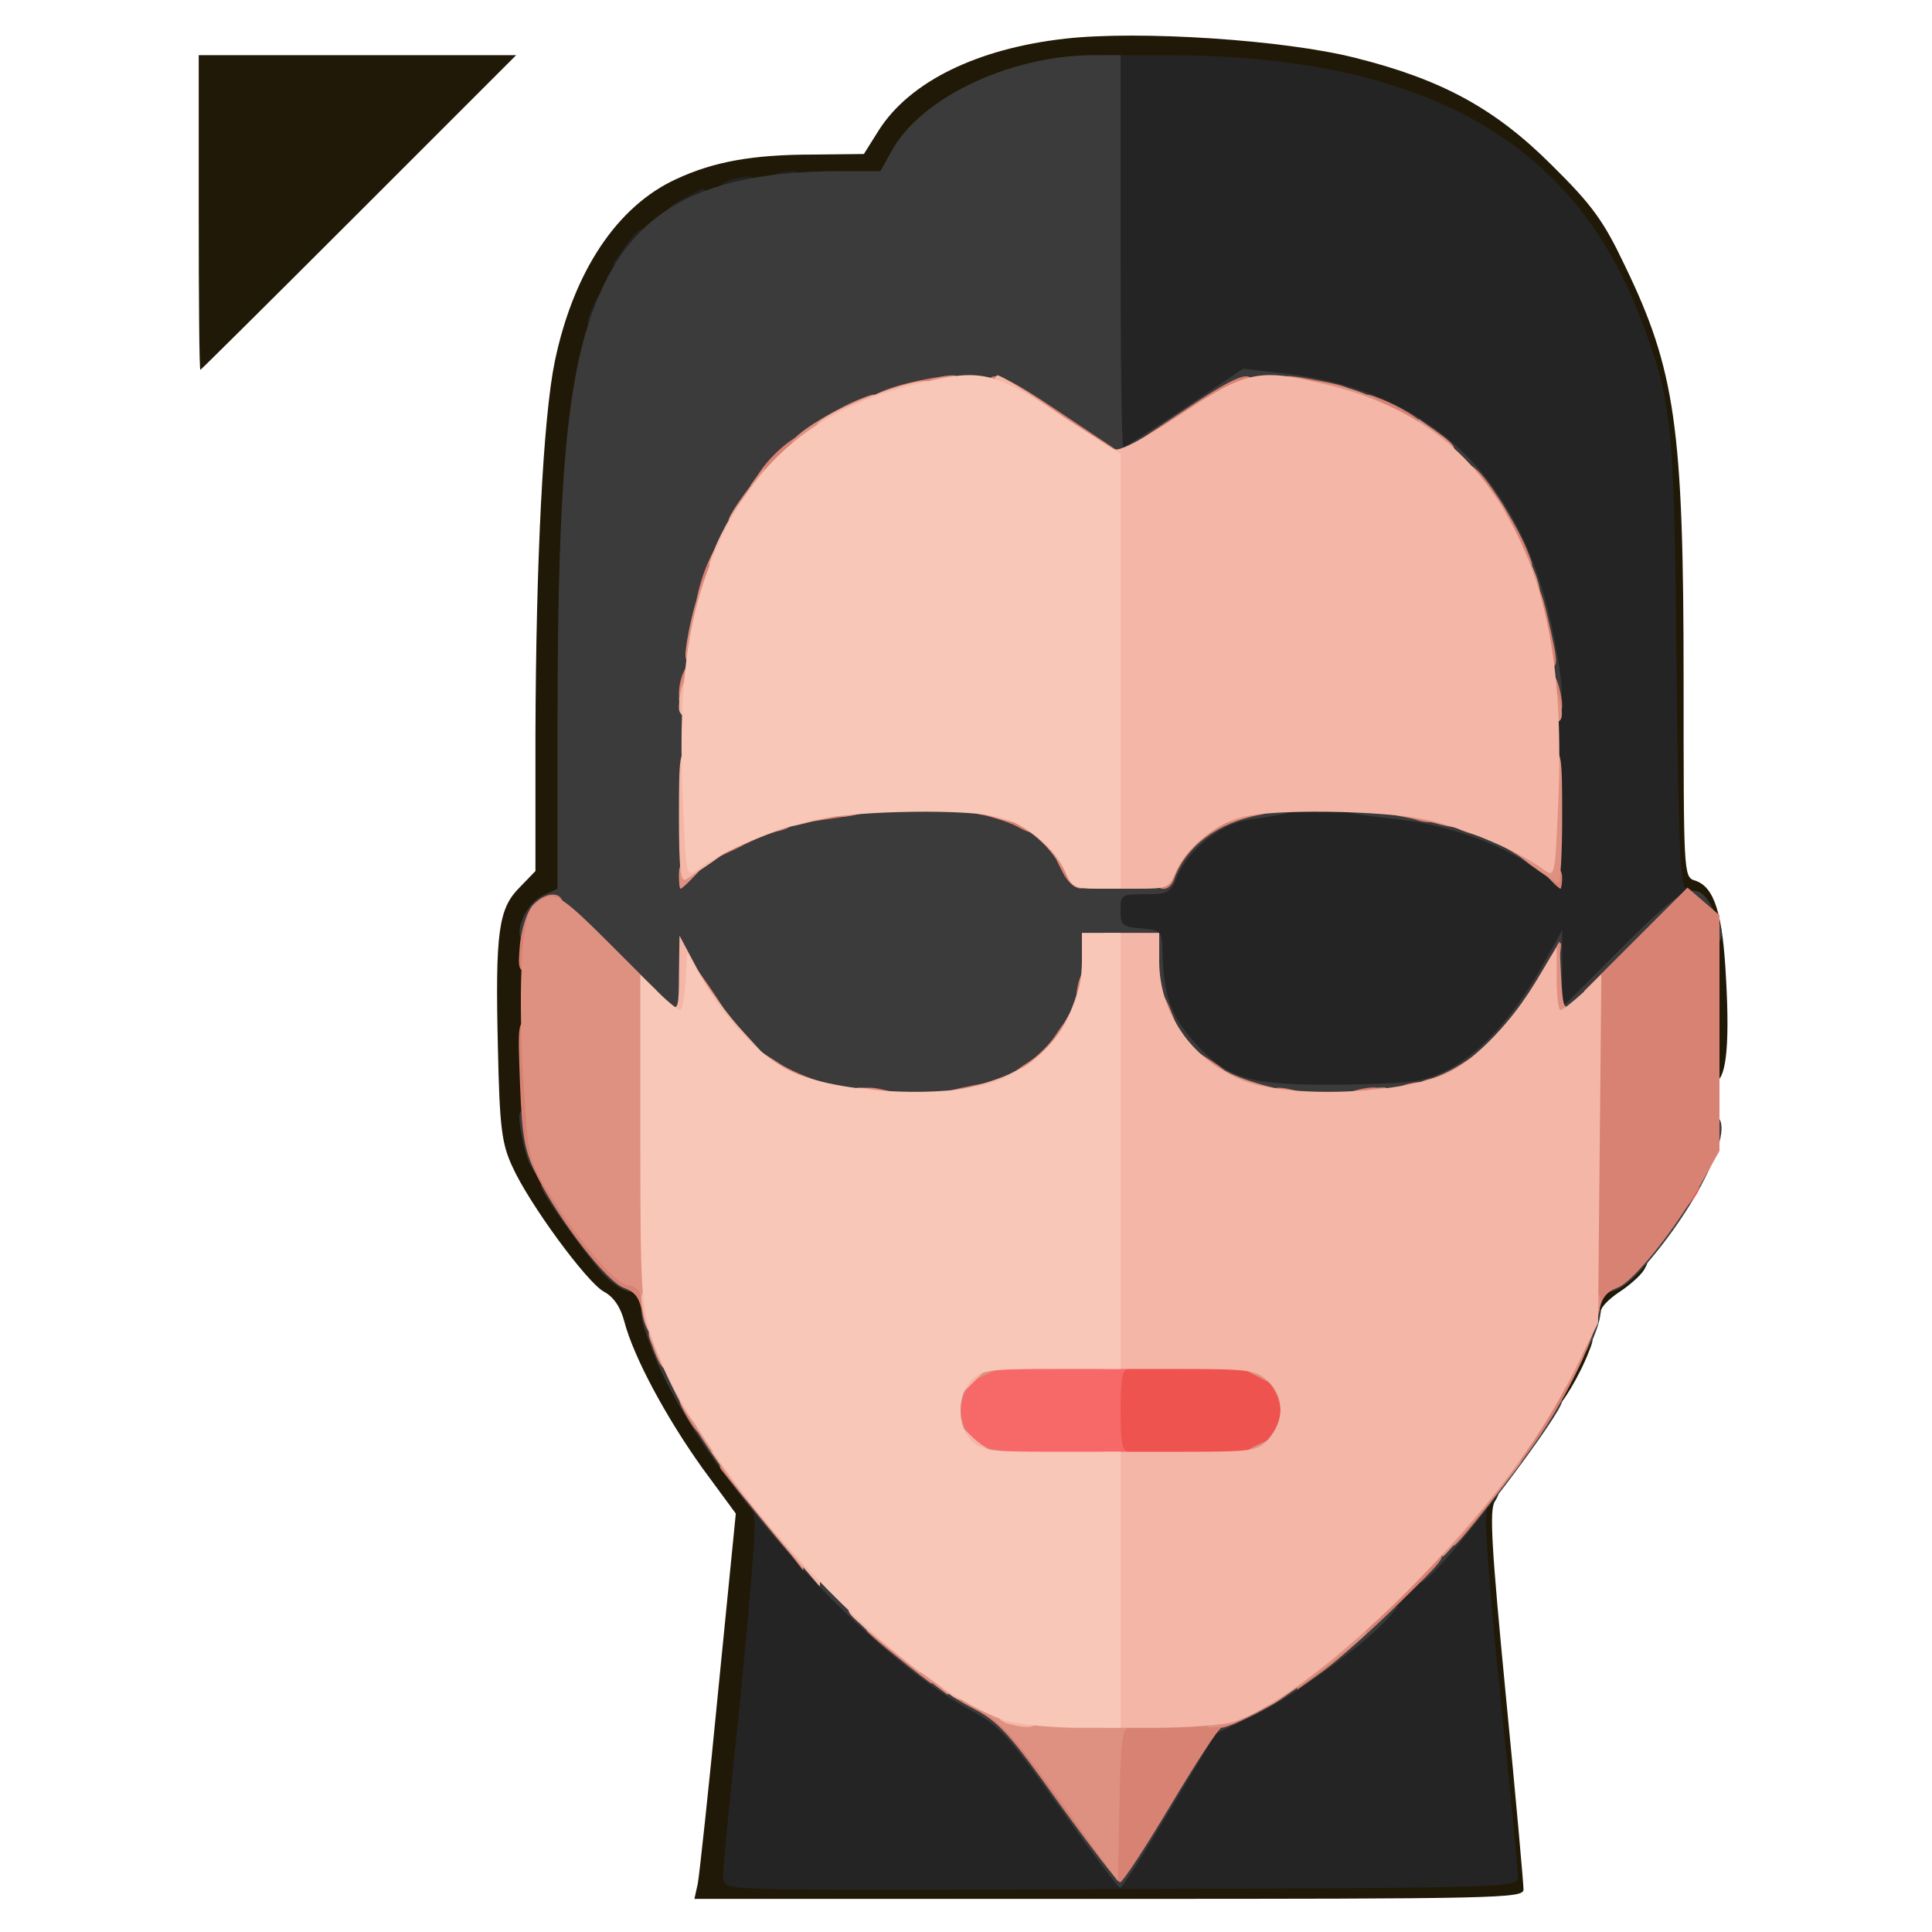 <?xml version="1.0" encoding="utf-8"?>
<!DOCTYPE svg PUBLIC "-//W3C//DTD SVG 1.0//EN" "http://www.w3.org/TR/2001/REC-SVG-20010904/DTD/svg10.dtd">
<svg version="1.0" xmlns="http://www.w3.org/2000/svg" width="32px" height="32px" viewBox="0 0 350 350" preserveAspectRatio="xMidYMid meet">
 <g fill="#211907">
  <path d="M126.4 341.3 c0.3 -1.6 2 -17.3 3.7 -34.9 l3.2 -32.2 -6.1 -8.3 c-6.5 -9.1 -12.4 -20 -14.1 -26.5 -0.7 -2.7 -2 -4.5 -3.7 -5.4 -3.1 -1.7 -13.6 -16 -16.6 -22.7 -1.9 -4.1 -2.3 -7.1 -2.6 -21.5 -0.5 -20.9 0.1 -25.2 3.9 -29 l2.9 -3 0 -24.6 c0.1 -31.6 1.4 -57.5 3.5 -67.7 3.4 -16.3 11.3 -28.2 22.1 -33.1 6.7 -3.1 13.7 -4.4 24.8 -4.4 l9.1 -0.1 2.7 -4.3 c5.6 -8.8 17.8 -14.8 33.8 -16.6 13.3 -1.5 39.7 0.2 52.6 3.5 15.6 3.9 25.3 9.2 35.5 19.4 7.3 7.2 9.4 10.1 13.2 18.1 9.2 19 10.7 29.3 10.7 75.2 0 34.8 0 35.7 2 36.3 3.6 1.1 5.1 6 5.7 18 0.7 12.6 -0.1 18.5 -2.2 18.5 -1.2 0 -1.5 -2.2 -1.5 -12.5 0 -13.9 -1.2 -18 -5.4 -19.1 l-2.4 -0.6 -0.5 -40.6 c-0.4 -44.4 -0.8 -47.7 -6.8 -63.3 -10.4 -26.9 -31.3 -41.6 -65.4 -45.8 -12.7 -1.6 -31.8 -1.4 -39.3 0.4 -11.3 2.7 -20.9 8.8 -24.7 15.8 l-1.8 3.4 -12.6 0.6 c-13.8 0.6 -20 2.2 -26.8 6.9 -15.3 10.4 -19.3 29.5 -19.3 93.1 l0 29.7 -2.4 1.2 c-4.2 1.8 -4.8 5.2 -4.4 23.5 0.3 15.4 0.5 17.2 2.7 21.3 5.3 10.1 14.3 21 17.3 21 1.2 0 1.8 0.8 1.8 2.5 0 5.9 7.8 21.1 17.1 33.1 3.4 4.5 3.9 5.7 3.9 10.5 0 4.8 -4.1 48 -5.5 58.2 l-0.5 3.7 69 0 69.1 0 -0.6 -3.2 c-1.2 -7.1 -5.5 -53.7 -5.5 -59.5 l0 -6.3 3 0 c2.8 0 2.9 0.2 1.8 2 -1 1.6 -0.6 8.3 2 35.2 1.8 18.3 3.2 34.1 3.2 35.1 0 1.6 -4.3 1.7 -75.1 1.7 l-75.1 0 0.6 -2.7z"/>
  <path d="M281 252 c0 -4.7 3 -10 5.7 -10 2 0 2.2 0.3 1.2 2.7 -1.6 4.3 -5.2 10.3 -6.1 10.3 -0.4 0 -0.8 -1.3 -0.8 -3z"/>
  <path d="M287 235 c0 -3.6 0.3 -4 2.4 -4 1.3 0 2.6 -0.7 3 -1.5 0.3 -0.9 1.8 -1.5 3.6 -1.5 2.8 0 2.9 0.2 1.8 2.1 -0.7 1.1 -2.8 2.9 -4.5 4 -1.8 1.2 -3.3 2.7 -3.3 3.5 0 0.8 -0.7 1.4 -1.5 1.4 -1.1 0 -1.5 -1.1 -1.5 -4z"/>
  <path d="M36 38.5 l0 -28.5 28.7 0 28.8 0 -28.5 28.5 c-15.7 15.7 -28.6 28.5 -28.7 28.5 -0.2 0 -0.3 -12.8 -0.3 -28.5z"/>
 </g>
 <g fill="#252424">
  <path d="M138.3 342.2 c-6.9 -0.3 -7.3 -0.4 -7.3 -2.6 0 -1.3 1.4 -15.5 3.1 -31.7 1.6 -16.2 2.8 -30.6 2.6 -32.1 -0.3 -2.3 0 -2.8 1.9 -2.8 1.4 0 4.4 2.5 9 7.7 8.5 9.5 23.7 22.2 31.1 26 4.8 2.4 6.6 4.3 14 14.8 4.8 6.6 8.9 12.4 9.4 12.8 0.4 0.5 3.9 -4.5 7.9 -11.2 7.2 -12 7.2 -12 13.9 -15.1 9.2 -4.4 19.3 -12.3 31.5 -25.1 11.1 -11.6 14.5 -13.5 13.8 -7.6 -0.2 1.7 1 16.6 2.7 33 1.7 16.4 3.1 30.6 3.1 31.7 0 1.9 -1.2 2 -64.7 2.2 -35.7 0.2 -68.1 0.2 -72 0z"/>
  <path d="M225 199.1 c-11.3 -3.7 -18 -13 -18 -25.1 0 -2.8 -0.3 -3 -3.5 -3 l-3.5 0 0 -6 0 -6 4.5 0 c4.1 0 4.6 -0.3 5.8 -3.3 2.1 -5 7.8 -9.4 13.4 -10.4 2.6 -0.4 10.9 -0.7 18.3 -0.7 14.7 0.2 23.9 1.8 32.8 5.9 l5.2 2.4 0 -13.4 c0 -37.2 -13.3 -59.4 -40 -66.9 -10.7 -2.9 -11.8 -2.7 -22.9 4.7 -7.6 5.1 -10.9 6.7 -13.6 6.7 l-3.5 0 0 -37 0 -37 11.3 0 c45.8 0 73.3 15.1 85.6 46.9 6 15.6 6.4 18.9 6.8 63.4 0.4 34.3 0.7 40.7 1.9 40.7 3.4 0 0.7 4.2 -8.9 13.8 -8.6 8.6 -10.7 10.2 -13.4 10.2 -1.7 0 -3.3 -0.5 -3.5 -1.1 -0.2 -0.6 -1.6 0.7 -3.2 3 -1.6 2.2 -4.4 5.2 -6.2 6.6 -6.7 5.1 -9.8 5.8 -26.9 6.1 -8.8 0.2 -17.1 0 -18.5 -0.5z"/>
  <path d="M107.3 55.8 c1.9 -4.6 3.7 -4.8 3.7 -0.4 0 3.2 -0.3 3.6 -2.5 3.6 -2.4 0 -2.5 -0.1 -1.2 -3.2z"/>
  <path d="M113 45 c3.1 -4.4 4 -4.5 4 -0.6 0 3.3 -0.2 3.6 -3.1 3.6 l-3 0 2.1 -3z"/>
  <path d="M121 38.2 c0 -0.7 1.7 -1.8 6.3 -4 0.4 -0.2 0.7 0.8 0.7 2.2 0 2.3 -0.4 2.6 -3.5 2.6 -1.9 0 -3.5 -0.4 -3.5 -0.8z"/>
  <path d="M130 34.6 c0 -1.3 2.8 -2.6 5.8 -2.6 0.6 0 1.2 0.9 1.2 2 0 1.6 -0.7 2 -3.5 2 -2.3 0 -3.5 -0.5 -3.5 -1.4z"/>
  <path d="M138 33.6 c0 -1.3 2.8 -2.6 5.8 -2.6 0.6 0 1.2 0.9 1.2 2 0 1.6 -0.7 2 -3.5 2 -2.3 0 -3.5 -0.5 -3.5 -1.4z"/>
 </g>
 <g fill="#3b3b3b">
  <path d="M192 327.5 c-9.4 -13.2 -11 -14.9 -16.2 -17.7 -19.8 -10.6 -50.1 -44.8 -57.8 -65.6 -2.5 -6.6 -2.5 -8.2 0 -8.2 1.1 0 2 0.6 2 1.3 0 0.6 1.4 4.1 3 7.5 1.7 3.5 3 7.2 3 8.3 0 1 0.7 1.9 1.5 1.9 0.8 0 1.5 0.7 1.5 1.5 0 0.8 0.5 1.5 1 1.5 0.6 0 1 0.7 1 1.5 0 0.8 0.5 1.5 1 1.5 0.6 0 1 0.7 1 1.5 0 0.8 0.5 1.5 1 1.5 0.6 0 1 1.1 1 2.5 0 1.8 0.5 2.5 2 2.5 1.1 0 2 0.5 2 1.1 0 0.6 1.1 2 2.5 3.1 1.4 1.1 2.5 3 2.5 4.4 0 1.6 0.6 2.4 1.8 2.4 2.3 0 14.2 12 14.2 14.3 0 1.2 0.8 1.7 2.6 1.7 1.7 0 2.8 0.6 3.1 2 0.3 1.1 1.1 2 1.9 2 0.7 0 4.1 1.8 7.5 4 3.3 2.1 7 4.2 8 4.5 1 0.4 1.9 1.2 1.9 2 0 0.7 0.7 1.5 1.5 1.9 0.8 0.3 1.5 1.2 1.5 2.1 0 0.8 0.5 1.5 1 1.5 0.6 0 1 0.6 1 1.4 0 0.8 0.7 1.6 1.5 2 0.8 0.3 1.5 1.2 1.5 2.1 0 0.8 0.5 1.5 1 1.5 0.6 0 1 0.6 1 1.4 0 0.8 0.7 1.6 1.5 2 0.8 0.3 1.5 1.2 1.5 2.1 0 0.8 0.5 1.5 1 1.5 0.6 0 1 0.6 1 1.4 0 1.6 2.2 2.7 3.7 1.8 0.6 -0.4 1.3 -1.7 1.7 -2.9 0.4 -1.3 1.2 -2.3 1.7 -2.3 0.5 0 0.9 -0.6 0.9 -1.4 0 -0.8 0.6 -2.1 1.4 -2.8 0.7 -0.8 1.7 -2.4 2 -3.6 0.4 -1.2 1.1 -2.2 1.6 -2.2 0.4 0 1.1 -1.1 1.4 -2.5 0.4 -1.4 1.1 -2.5 1.6 -2.5 0.6 0 1 -0.6 1 -1.3 0 -1.4 5.4 -3.7 8.8 -3.7 1.2 0 2.2 -0.6 2.2 -1.2 0 -1.3 6.2 -5.8 7.9 -5.8 0.5 0 1.1 -0.7 1.5 -1.5 0.3 -0.8 1.5 -1.5 2.6 -1.5 1.1 0 2 -0.6 2 -1.3 0 -2.5 4.5 -5.7 8 -5.7 l3.3 0 -1.9 2.2 c-4.3 4.8 -17.3 14.3 -24.1 17.5 l-7.1 3.4 -8.4 14 c-4.5 7.6 -8.5 13.9 -8.9 13.9 -0.3 0 -5.2 -6.5 -10.9 -14.5z"/>
  <path d="M257 283.8 c0 -3.5 3.2 -7.8 5.8 -7.8 0.7 0 1.2 -0.9 1.2 -2.1 0 -1.2 0.8 -2.3 2 -2.6 1.1 -0.3 2 -1.4 2 -2.5 0 -1.1 0.9 -2.2 2 -2.5 1.1 -0.3 2 -1.4 2 -2.4 0 -1.1 0.5 -1.9 1 -1.9 0.6 0 1 -0.7 1 -1.5 0 -0.8 0.5 -1.5 1 -1.5 0.6 0 1 -0.7 1 -1.5 0 -0.8 0.5 -1.5 1 -1.5 0.6 0 1 -0.7 1 -1.5 0 -0.9 0.9 -1.5 2.5 -1.5 1.4 0 2.5 0.4 2.5 0.8 0 2.2 -18.7 26.9 -23.9 31.6 -2.1 1.9 -2.1 1.9 -2.1 -1.6z"/>
  <path d="M285 243.3 c0 -4.8 1.1 -7.3 3.1 -7.3 2.3 0 2.4 1.9 0.5 6.5 -1.8 4.2 -3.6 4.6 -3.6 0.8z"/>
  <path d="M109.3 230.8 c-3.5 -3.9 -11.3 -14.8 -11.3 -16 0 -0.4 1.1 -0.8 2.5 -0.8 1.6 0 2.5 0.6 2.5 1.5 0 0.8 0.5 1.5 1 1.5 0.6 0 1 0.9 1 2 0 1.1 0.7 2 1.5 2 0.8 0 1.5 0.7 1.5 1.5 0 0.8 0.5 1.5 1 1.5 0.6 0 1 1.4 1 3 0 2.7 0.3 3 3 3 2.3 0 3 0.4 3 2 0 3.1 -3.2 2.5 -6.7 -1.2z"/>
  <path d="M290 232 c0 -1.6 0.7 -2 3 -2 2.7 0 3 -0.3 3 -3 0 -2 0.5 -3 1.5 -3 0.8 0 1.5 -0.9 1.5 -2 0 -1.1 0.5 -2 1 -2 0.6 0 1 -0.7 1 -1.5 0 -0.8 0.9 -1.5 2 -1.5 1.5 0 2 -0.7 2 -2.9 0 -1.6 0.7 -3.6 1.5 -4.5 0.8 -0.8 1.5 -2.8 1.5 -4.5 0 -2.4 0.4 -3.1 2 -3.1 5.5 0 -1.8 16 -12.8 28.2 -3.8 4.2 -7.2 5.1 -7.2 1.8z"/>
  <path d="M96.1 211.1 c-0.6 -1 -1.3 -3.7 -1.7 -6 -0.6 -3.7 -0.4 -4.1 1.3 -4.1 1.6 0 2.2 0.9 2.7 3.8 1.2 7.6 0.1 10.8 -2.3 6.3z"/>
  <path d="M151.2 199.9 c-8.7 -1.1 -14.3 -4.1 -20.2 -10.7 -2.7 -3.1 -5 -5.1 -5 -4.4 0 0.7 -1.4 1.2 -3.3 1.2 -2.8 0 -4.6 -1.4 -12.7 -9.5 -9.6 -9.6 -12 -11.1 -12 -7.5 0 1.3 -0.7 2 -2 2 -3.6 0 -1.6 -7 2.6 -8.9 l2.4 -1.1 0 -29.7 c0 -46.5 1.9 -65.1 7.7 -78.2 6.8 -15.6 19.4 -22 43.3 -22.1 l7.5 0 2 -3.6 c5.2 -9.6 21.3 -17.3 36.3 -17.4 l5.2 0 0 35.5 c0 19.5 0.2 35.5 0.5 35.5 0.3 0 5.3 -3.2 11.1 -7.1 l10.6 -7.1 6.1 0.7 c28 2.9 44.7 19 50.3 48.3 1.9 10.2 1.8 12.2 -0.6 12.2 -1.6 0 -2 -0.7 -2 -3.3 0 -1.9 -0.9 -6.9 -2.1 -11.3 -1.2 -4.3 -2.4 -9 -2.7 -10.4 -0.3 -1.3 -1.1 -3.1 -1.9 -3.8 -0.7 -0.7 -1.3 -2 -1.3 -2.8 0 -0.8 -0.4 -1.4 -1 -1.4 -0.5 0 -1 -0.7 -1 -1.5 0 -0.8 -0.4 -1.5 -1 -1.5 -0.5 0 -1 -0.4 -1 -0.9 0 -1.3 -8.4 -9.5 -11.4 -11.1 -1.4 -0.7 -2.6 -1.7 -2.6 -2.2 0 -0.4 -0.7 -0.8 -1.5 -0.8 -0.8 0 -1.5 -0.3 -1.5 -0.8 0 -0.9 -7.3 -2.9 -16.9 -4.4 -5.9 -1 -7.5 -1 -7.9 0 -0.2 0.6 -1 1.2 -1.8 1.2 -0.8 0 -1.4 0.5 -1.4 1 0 0.6 -0.7 1 -1.5 1 -0.8 0 -1.5 0.5 -1.5 1 0 0.6 -0.7 1 -1.5 1 -0.8 0 -1.5 0.5 -1.5 1 0 0.6 -0.7 1 -1.5 1 -0.8 0 -1.5 0.5 -1.5 1 0 0.6 -0.7 1 -1.5 1 -0.8 0 -1.5 0.5 -1.5 1 0 0.6 -0.7 1 -1.5 1 -0.8 0 -1.5 0.5 -1.5 1 0 0.6 -1.6 1 -3.5 1 -2.7 0 -6 -1.6 -14 -7 -11 -7.4 -12.1 -7.7 -20.7 -5.9 -14.5 3 -27.2 12.5 -34.1 25.6 -5.9 11.3 -7.8 20.2 -8.4 39.1 l-0.6 16.2 5 -2.5 c9.7 -4.8 16.3 -6 35.3 -6 16.9 0 17.7 0.1 22 2.5 2.9 1.6 5.3 4 6.8 6.8 l2.3 4.2 6.1 0 c5.1 0 6.1 -0.3 6.5 -2 0.3 -1.1 0.9 -2 1.4 -2 0.5 0 0.9 -0.6 0.9 -1.3 0 -2.2 3.4 -4.7 6.3 -4.7 1.6 0 2.7 -0.6 2.7 -1.4 0 -1.4 4.9 -2.6 11.3 -2.6 2.5 0 3.7 0.4 3.7 1.4 0 1.4 -1.4 1.9 -9.8 3.1 -5.1 0.8 -10.8 5.3 -12.9 10.2 -1.2 3 -1.7 3.3 -5.8 3.3 -4.3 0 -4.5 0.1 -4.5 2.9 0 2.7 0.3 3 3.8 3.3 3.6 0.3 3.7 0.4 3.8 4.4 0.2 7.4 1.4 11 5 15.3 6.4 7.4 9.9 8.6 24.9 8.6 7.2 0 14.6 -0.3 16.6 -0.8 8.1 -1.7 16 -9.2 23 -22 l2.9 -5.2 0 7 0 7 10.9 -10.9 c11.8 -11.8 13.6 -12.5 16.6 -6.6 2.1 4 1.9 6 -0.5 6 -1.3 0 -2 -0.7 -2 -2 0 -3.6 -2.4 -2.1 -12 7.5 -8.1 8.1 -9.9 9.5 -12.7 9.5 -1.8 0 -3.3 -0.4 -3.3 -1 0 -1.7 -2.8 0.1 -3.3 2.1 -0.3 1.3 -1.4 1.9 -3.1 1.9 -2.1 0 -2.6 0.5 -2.6 2.6 0 1.7 -0.6 2.8 -2 3.1 -1.1 0.3 -2 0.9 -2 1.4 0 0.5 -2.6 1.6 -5.7 2.6 -8.5 2.5 -32 2.5 -38.5 0 -2.7 -1 -4.8 -2.3 -4.8 -2.8 0 -0.5 -0.6 -0.9 -1.4 -0.9 -1.9 0 -6.6 -5.7 -6.6 -8 0 -1 -0.5 -2 -1.2 -2.2 -0.6 -0.2 -1.3 -3.1 -1.6 -6.6 l-0.4 -6.2 -3.8 0 -3.7 0 -0.6 6 c-1.6 18.4 -17.6 25.8 -47.5 21.9z"/>
  <path d="M276.7 156.4 c-5.4 -3.7 -14.9 -7 -22.9 -7.9 -10.1 -1.1 -11.8 -1.6 -11.8 -3 0 -1.1 1.3 -1.5 4.8 -1.5 10.3 0 29.2 4.9 29.2 7.6 0 0.8 1 1.4 2.5 1.4 2.7 0 3.9 1.6 3.3 4.8 -0.3 1.8 -0.7 1.6 -5.1 -1.4z"/>
 </g>
 <g fill="#ee534f">
  <path d="M200 259 l0 -7 -11 0 -11 0 0 -3.5 0 -3.5 26 0 26.1 0 2.4 2.5 c2.1 2 2.5 3.4 2.5 8 0 4.6 -0.4 6 -2.5 8 -2.3 2.4 -2.8 2.5 -17.5 2.5 l-15 0 0 -7z"/>
  <path d="M303 217.8 c0 -3.4 0.3 -3.8 2.5 -3.8 3.1 0 3.2 1.1 0 4.7 l-2.4 2.8 -0.1 -3.7z"/>
 </g>
 <g fill="#f76969">
  <path d="M175.3 265 c-3.1 -1.2 -4.3 -4.1 -4.3 -9.8 0 -3.4 0.6 -5.7 1.9 -7.3 1.8 -2.3 2.5 -2.4 17.5 -2.7 13.6 -0.3 15.6 -0.1 15.6 1.2 0 0.9 -0.7 1.6 -1.5 1.6 -1.2 0 -1.5 1.5 -1.5 7.5 0 6 0.3 7.5 1.5 7.5 0.8 0 1.5 0.7 1.5 1.5 0 1.3 -2.2 1.5 -14.2 1.4 -7.9 0 -15.3 -0.4 -16.5 -0.9z"/>
 </g>
 <g fill="#d88273">
  <path d="M191.8 326.6 c-8.9 -12.5 -10.9 -14.7 -15.5 -17.1 -2.9 -1.5 -5.3 -3.1 -5.3 -3.6 0 -0.5 1.6 -0.9 3.5 -0.9 2.4 0 3.5 0.5 3.5 1.5 0 0.9 0.9 1.5 2.5 1.5 2.4 0 6.5 2.6 6.5 4.2 0 0.4 1.1 1.9 2.5 3.4 1.4 1.5 2.5 3.1 2.5 3.5 0 0.4 1.1 2 2.5 3.5 1.4 1.5 2.5 3.3 2.5 3.9 0 0.7 0.7 1.5 1.5 1.9 1.3 0.4 1.5 -0.9 1.5 -8.8 l0 -9.3 11.4 -0.5 c8.9 -0.3 11.7 -0.8 13.1 -2.1 1.7 -1.8 8.5 -2.4 8.5 -0.8 0 0.9 -10 6.1 -11.7 6.1 -0.5 0 -4.6 6.3 -9.2 14 -4.6 7.7 -8.7 14 -9.2 14 -0.4 0 -5.4 -6.5 -11.1 -14.4z"/>
  <path d="M235 303.1 c0 -2.4 0.4 -3.1 1.9 -3.1 1 0 2.1 -0.9 2.4 -2 0.4 -1.5 1.4 -2 4.1 -2 3.3 0 3.6 -0.3 3.6 -2.8 0 -2 1.4 -4.1 4.9 -7.6 3.9 -3.9 5.4 -4.7 7.7 -4.4 2.8 0.4 2.7 0.6 -6.2 9.3 -5.1 5 -11.3 10.5 -13.8 12.3 l-4.6 3.3 0 -3z"/>
  <path d="M162.8 300.4 c-3.2 -2.5 -5.8 -4.8 -5.8 -5 0 -0.2 1.6 -0.4 3.5 -0.4 2.8 0 3.5 0.4 3.5 2 0 1.5 0.7 2 2.5 2 2.1 0 2.5 0.5 2.5 3 0 1.7 -0.1 3 -0.2 3 -0.2 0 -2.9 -2.1 -6 -4.6z"/>
  <path d="M138 275.3 c-3.5 -4.3 -6.8 -8.4 -7.3 -9 -0.7 -1 -0.2 -1.3 2.2 -1.3 2.6 0 3.1 0.4 3.1 2.5 0 1.8 0.5 2.5 2 2.5 1.6 0 2 0.7 2 3 0 2.5 0.4 3 2.5 3 2.2 0 2.5 0.4 2.5 3.5 0 1.9 -0.2 3.5 -0.4 3.5 -0.2 0 -3.2 -3.5 -6.6 -7.7z"/>
  <path d="M263 276.5 c0 -2.8 0.4 -3.5 2 -3.5 1.5 0 2 -0.7 2 -2.5 0 -1.8 0.5 -2.5 2 -2.5 1.5 0 2 -0.7 2 -2.5 0 -1.4 0.5 -2.5 1 -2.5 0.6 0 1 -0.7 1 -1.5 0 -0.8 0.5 -1.5 1 -1.5 0.6 0 1 -0.7 1 -1.5 0 -0.8 0.5 -1.5 1 -1.5 0.6 0 1 -0.7 1 -1.5 0 -0.8 0.4 -1.5 0.9 -1.5 0.5 0 1.2 -1.1 1.5 -2.4 0.3 -1.4 1.2 -3.1 1.9 -3.8 0.7 -0.7 2.2 -4.2 3.5 -7.8 2.1 -6.1 2.2 -8.1 2.2 -33.5 l0 -27 9.4 -9.4 9.3 -9.3 2.9 2.5 2.9 2.5 0 21.4 0 21.3 -2.8 5 c-4.8 8.7 -12.7 18.7 -15.7 19.8 -2.1 0.8 -2.9 1.9 -3.4 4.6 -0.8 4.8 -5.5 14.6 -10.7 22.3 -4.4 6.5 -14.8 19.8 -15.5 19.8 -0.2 0 -0.4 -1.6 -0.4 -3.5z"/>
  <path d="M176 264 c0 -1.5 -0.7 -2 -2.5 -2 -2.4 0 -2.5 -0.2 -2.5 -6.5 0 -6.3 0.1 -6.5 2.5 -6.5 1.8 0 2.5 -0.5 2.5 -2 0 -1.6 0.7 -2 3.5 -2 4.4 0 4.8 2.6 0.5 3.5 -7.8 1.7 -7.8 12.3 0 14 4.3 0.9 3.9 3.5 -0.5 3.5 -2.8 0 -3.5 -0.4 -3.5 -2z"/>
  <path d="M230.4 259.8 c0.9 -1.2 1.6 -3.2 1.6 -4.3 0 -1.1 -0.7 -3.1 -1.6 -4.3 -1.5 -2.1 -1.4 -2.2 1.5 -2.2 l3.1 0 0 6.5 0 6.5 -3.1 0 c-2.9 0 -3 -0.1 -1.5 -2.2z"/>
  <path d="M124.7 257.1 c-2.2 -3.8 -2.2 -4.1 0.8 -4.1 2.2 0 2.5 0.4 2.5 3.5 0 4.3 -1 4.4 -3.3 0.6z"/>
  <path d="M116.4 238.2 c-0.5 -3 -1.2 -4.1 -3.4 -4.9 -3.2 -1.2 -11.6 -12.1 -15.7 -20.2 -2.3 -4.7 -2.7 -6.9 -3.1 -16.8 -0.4 -10.8 -0.4 -11.3 1.6 -11.3 1.9 0 2 0.7 2.4 10.8 0.3 10.1 0.5 11.2 3.4 15.8 1.7 2.7 3.7 6 4.5 7.3 2.6 4.4 9.2 11.1 10.9 11.1 1.7 0 3 4.1 3 9.8 0 3.9 -2.9 2.6 -3.6 -1.6z"/>
  <path d="M156 199 c0 -2.1 1 -2.4 4.8 -1.4 3.6 1 2.7 3.4 -1.3 3.4 -2.8 0 -3.5 -0.4 -3.5 -2z"/>
  <path d="M169 199.6 c0 -0.9 1.9 -1.8 5 -2.5 6.7 -1.4 7 -1.4 7 0.8 0 1.4 -1 2 -3.7 2.5 -6 0.9 -8.3 0.7 -8.3 -0.8z"/>
  <path d="M230 199 c0 -2.1 1 -2.4 4.8 -1.4 3.6 1 2.7 3.4 -1.3 3.4 -2.8 0 -3.5 -0.4 -3.5 -2z"/>
  <path d="M243 199.6 c0 -0.7 1 -1.6 2.3 -2 4.1 -1.1 5.7 -0.7 5.7 1.4 0 1.7 -0.7 2 -4 2 -2.7 0 -4 -0.4 -4 -1.4z"/>
  <path d="M252 198.6 c0 -1.3 2.8 -2.6 5.8 -2.6 0.6 0 1.2 0.9 1.2 2 0 1.6 -0.7 2 -3.5 2 -2.3 0 -3.5 -0.5 -3.5 -1.4z"/>
  <path d="M183 195.2 c0 -0.4 1.4 -1.6 3 -2.6 1.7 -1 4.1 -3.3 5.3 -5.2 2.8 -4.3 3.7 -4.3 3.7 0.1 0 3.1 -0.3 3.5 -2.5 3.5 -2 0 -2.5 0.5 -2.5 2.5 0 2.2 -0.4 2.5 -3.5 2.5 -1.9 0 -3.5 -0.4 -3.5 -0.8z"/>
  <path d="M216 193 l0 -3 3.5 2.2 c4.4 2.9 4.4 3.8 0 3.8 -3.2 0 -3.5 -0.2 -3.5 -3z"/>
  <path d="M208.6 186.4 c-1.1 -2.8 -0.7 -7.4 0.7 -7.4 0.7 0 1.9 1.7 2.7 3.8 0.8 2 1.6 4 1.8 4.5 0.2 0.4 -0.7 0.7 -2.1 0.7 -1.4 0 -2.8 -0.7 -3.1 -1.6z"/>
  <path d="M128 184 c0 -2.3 -0.4 -3 -2 -3 -1.6 0 -2 -0.7 -2 -3.5 0 -1.9 0.3 -3.5 0.8 -3.5 0.4 0.1 2.6 3 4.9 6.5 l4.2 6.5 -2.9 0 c-2.7 0 -3 -0.3 -3 -3z"/>
  <path d="M274.2 183.8 c1.4 -1.8 4 -5.8 5.7 -8.8 3 -5.1 3.2 -5.2 2.7 -2.1 -0.3 1.8 -0.6 4.4 -0.6 5.7 0 1.7 -0.6 2.4 -2 2.4 -1.6 0 -2 0.7 -2 3 0 2.7 -0.3 3 -3.1 3 l-3.1 0 2.4 -3.2z"/>
  <path d="M195 180.8 c0 -3 1.3 -5.8 2.6 -5.8 0.9 0 1.4 1.2 1.4 3.5 0 2.8 -0.4 3.5 -2 3.5 -1.1 0 -2 -0.6 -2 -1.2z"/>
  <path d="M94.2 171 c0.3 -2.8 1.3 -5.9 2.3 -7 2.4 -2.6 5.5 -2.6 5.5 0 0 1.1 -0.6 2 -1.4 2 -1.5 0 -2.6 3 -2.6 7.3 0 2.1 -0.5 2.7 -2.1 2.7 -2 0 -2.1 -0.4 -1.7 -5z"/>
  <path d="M192.5 158 c-2 -3.8 -1.9 -4 0.9 -4 2.4 0 3.6 1.6 3.6 5.1 0 2.9 -2.8 2.3 -4.5 -1.1z"/>
  <path d="M209 158.5 c0 -1.4 0.5 -2.5 1 -2.5 0.6 0 1 -0.9 1 -2 0 -1.5 0.7 -2 2.5 -2 2 0 2.5 -0.5 2.5 -2.4 0 -2.6 1.6 -3.6 6.1 -3.6 1.6 0 2.9 -0.4 2.9 -1 0 -0.5 1.6 -1 3.5 -1 4.9 0 4.7 2.7 -0.2 3.6 -7.6 1.4 -13.5 5.7 -15.6 11.7 -1 2.7 -3.7 2.1 -3.7 -0.8z"/>
  <path d="M280.5 159 c-1.8 -1.9 -1.7 -2 0.3 -2 1.5 0 2.2 0.6 2.2 2 0 1.1 -0.2 2 -0.3 2 -0.2 0 -1.2 -0.9 -2.2 -2z"/>
  <path d="M128 153.5 c0 -1.8 0.5 -2.5 2 -2.5 1.1 0 2 -0.4 2 -1 0 -0.5 1.1 -1 2.5 -1 1.4 0 2.5 -0.4 2.5 -1 0 -0.5 1.6 -1 3.5 -1 4.3 0 4.8 2.5 0.8 3.5 -1.6 0.3 -5 1.7 -7.6 3.1 -2.7 1.3 -5.1 2.4 -5.3 2.4 -0.2 0 -0.4 -1.1 -0.4 -2.5z"/>
  <path d="M273.6 154.1 c-1.6 -1.1 -4.8 -2.5 -7.2 -3.1 -4.9 -1.4 -6 -4 -1.6 -4 4.2 0 7.2 1.1 7.2 2.6 0 0.9 1.1 1.4 3 1.4 2.5 0 3 0.4 3 2.5 0 3 -0.6 3.1 -4.4 0.6z"/>
  <path d="M184 149.6 c-1.4 -0.7 -4.2 -1.6 -6.2 -2 -5 -0.9 -5.2 -3.6 -0.3 -3.6 1.9 0 3.5 0.5 3.5 1 0 0.6 1.6 1 3.5 1 3.1 0 3.5 0.3 3.5 2.5 0 2.8 -0.5 3 -4 1.1z"/>
  <path d="M145 147.1 c0 -1.3 0.6 -2.1 1.8 -2.1 0.9 0 4.1 -0.3 7 -0.6 4.3 -0.6 5.2 -0.4 5.2 0.9 0 1.5 -1.2 2 -9.7 3.2 -3.9 0.6 -4.3 0.5 -4.3 -1.4z"/>
  <path d="M256.5 148.5 c-0.5 -0.2 -2.7 -0.6 -4.7 -1 -2.4 -0.4 -3.8 -1.1 -3.8 -2 0 -1.7 1.5 -1.8 8.4 -0.9 3.6 0.5 4.6 1.1 4.6 2.5 0 1.8 -1.8 2.3 -4.5 1.4z"/>
  <path d="M279 126 c0 -4.5 2.3 -5.7 3.4 -1.7 1.1 4.1 0.7 5.7 -1.4 5.7 -1.7 0 -2 -0.7 -2 -4z"/>
  <path d="M123 125.8 c0 -3 1.3 -5.8 2.6 -5.8 0.9 0 1.4 1.2 1.4 3.5 0 2.8 -0.4 3.5 -2 3.5 -1.1 0 -2 -0.6 -2 -1.2z"/>
  <path d="M277.2 115.2 c-1.6 -7.6 -1.5 -10.2 0.2 -10.2 1 0 2 2.4 3 6.9 2 8.8 2 9.1 -0.2 9.1 -1.4 0 -2.1 -1.3 -3 -5.8z"/>
  <path d="M126.3 108.1 c0.9 -4.6 3.5 -10.1 4.6 -10.1 0.6 0 1.1 1.6 1.1 3.5 0 1.9 -0.4 3.5 -1 3.5 -0.5 0 -1 1.4 -1 3 0 2.4 -0.4 3 -2.1 3 -1.8 0 -2.1 -0.4 -1.6 -2.9z"/>
  <path d="M271.7 99.5 c-0.9 -2 -1.7 -4.7 -1.7 -6 0 -1.8 -0.5 -2.5 -2 -2.5 -1.6 0 -2 -0.7 -2 -3.6 0 -3.1 0.2 -3.5 1.4 -2.4 2.1 1.6 7.2 9.8 9.1 14.3 1.5 3.7 1.5 3.7 -0.8 3.7 -1.7 0 -2.8 -1 -4 -3.5z"/>
  <path d="M138 85 c1.1 -1.6 3.4 -3.9 5 -5 l3 -2.1 0 2.9 c0 3.6 -3.7 7.2 -7.4 7.2 l-2.7 0 2.1 -3z"/>
  <path d="M197 83 c0 -0.5 -0.7 -1 -1.5 -1 -0.8 0 -1.5 -0.4 -1.5 -1 0 -0.5 -0.7 -1 -1.5 -1 -0.8 0 -1.5 -0.4 -1.5 -1 0 -0.5 -0.7 -1 -1.5 -1 -0.8 0 -1.5 -0.4 -1.5 -1 0 -0.5 -0.7 -1 -1.5 -1 -0.8 0 -1.5 -0.4 -1.5 -1 0 -0.5 -0.7 -1 -1.5 -1 -0.8 0 -1.5 -0.4 -1.5 -1 0 -0.5 -0.7 -1 -1.5 -1 -0.8 0 -1.5 -0.9 -1.5 -2 0 -3.3 2.5 -2.4 13.5 5 l10.5 7 10.5 -7 c11 -7.4 13.5 -8.3 13.5 -5 0 1.1 -0.7 2 -1.5 2 -0.8 0 -1.5 0.5 -1.5 1 0 0.6 -0.7 1 -1.5 1 -0.8 0 -1.5 0.5 -1.5 1 0 0.6 -0.7 1 -1.5 1 -0.8 0 -1.5 0.5 -1.5 1 0 0.6 -0.7 1 -1.5 1 -0.8 0 -1.5 0.5 -1.5 1 0 0.6 -0.7 1 -1.5 1 -0.8 0 -1.5 0.5 -1.5 1 0 0.6 -0.7 1 -1.5 1 -0.8 0 -1.5 0.5 -1.5 1 0 0.6 -2.7 1 -6 1 -3.3 0 -6 -0.4 -6 -1z"/>
  <path d="M249.3 76.8 c-1.4 -0.7 -2.3 -2 -2.3 -3.4 0 -2.1 0.3 -2.3 2.7 -1.3 3.8 1.4 8.3 4.2 8.3 5.1 0 1.2 -6.1 0.8 -8.7 -0.4z"/>
  <path d="M157.2 72.8 c0.5 -1.5 5.3 -3.2 11.6 -4.3 3.7 -0.6 4.2 -0.5 4.2 1.2 0 1.5 -1.2 2.1 -5.8 3.1 -7.5 1.6 -10.5 1.5 -10 0z"/>
  <path d="M235.3 72.3 c-2.5 -0.3 -3.3 -0.9 -3.3 -2.5 0 -1.8 0.4 -1.9 3.8 -1.4 8.1 1.4 9.2 1.8 9.2 3.2 0 1.4 -2.4 1.6 -9.7 0.7z"/>
 </g>
 <g fill="#df9181">
  <path d="M192.3 326.5 c-8.6 -12 -11 -14.6 -14.8 -16.5 -2.5 -1.2 -4.5 -2.6 -4.5 -3.1 0 -1.6 6.8 -1 8.5 0.8 1.4 1.3 4.2 1.8 13.1 2.1 8.8 0.4 11.4 0.8 11.4 1.8 0 0.8 -0.7 1.4 -1.5 1.4 -1.2 0 -1.5 2.5 -1.7 13.9 l-0.3 13.9 -10.2 -14.3z"/>
  <path d="M218 311 c0 -1.6 0.7 -2 3.5 -2 4 0 4.9 2.4 1.3 3.4 -3.8 1 -4.8 0.7 -4.8 -1.4z"/>
  <path d="M229 306.5 c0 -1.6 0.6 -2.5 1.5 -2.5 0.8 0 1.5 -0.4 1.5 -1 0 -0.5 0.9 -1 2 -1 1.1 0 2 -0.7 2 -1.5 0 -0.9 0.9 -1.5 2.5 -1.5 1.8 0 2.5 -0.5 2.5 -2 0 -1.6 0.7 -2 3.6 -2 1.9 0 3.3 0.4 2.9 0.9 -0.9 1.5 -16.5 13.1 -17.6 13.1 -0.5 0 -0.9 -1.1 -0.9 -2.5z"/>
  <path d="M163 300.3 c-8 -6.4 -8.3 -6.8 -5.7 -7.1 4 -0.5 5.7 0.4 5.7 2.8 0 1.5 0.7 2 2.5 2 1.6 0 2.5 0.6 2.5 1.5 0 0.8 0.9 1.5 2 1.5 1.6 0 2 0.7 2 3 0 1.7 -0.1 3 -0.3 3 -0.1 0 -4.1 -3 -8.7 -6.7z"/>
  <path d="M142.8 281 l-2.8 -3.5 2.6 -0.3 c3.3 -0.4 3.6 -0.1 3.2 3.9 l-0.3 3.4 -2.7 -3.5z"/>
  <path d="M261.2 278.3 c0.2 -3.1 0.7 -3.9 2.6 -4.1 1.6 -0.3 2.2 -1 2.2 -2.8 0 -1.7 0.5 -2.4 2 -2.4 1.5 0 2 -0.7 2 -2.5 0 -2.1 0.5 -2.5 3.1 -2.5 2.4 0 2.9 0.3 2.2 1.3 -4 5.3 -13.5 16.7 -13.9 16.7 -0.3 0 -0.4 -1.7 -0.2 -3.7z"/>
  <path d="M134.8 271.3 c-2.6 -3 -9.8 -13.6 -9.8 -14.5 0 -0.4 1.1 -0.8 2.5 -0.8 1.6 0 2.5 0.6 2.5 1.5 0 0.8 0.5 1.5 1 1.5 0.6 0 1 0.7 1 1.5 0 0.8 0.5 1.5 1 1.5 0.6 0 1 0.9 1 2 0 1.1 0.7 2 1.5 2 1 0 1.5 1.1 1.5 3.5 0 4 -0.1 4.1 -2.2 1.8z"/>
  <path d="M224 264.8 c0.1 -0.7 1.6 -2 3.5 -2.9 l3.5 -1.6 0 2.8 c0 2.6 -0.3 2.9 -3.5 2.9 -2.2 0 -3.5 -0.5 -3.5 -1.2z"/>
  <path d="M282 248.5 c0 -3.1 0.3 -3.5 2.6 -3.5 1.4 0 2.4 0.3 2.2 0.8 -3.5 7.3 -4.8 8 -4.8 2.7z"/>
  <path d="M175 247.9 c0 -2.6 0.3 -2.9 3.5 -2.9 4.5 0 4.5 2 0 4.1 l-3.5 1.6 0 -2.8z"/>
  <path d="M227.3 249.1 c-4.3 -2.1 -4.2 -4.1 0.2 -4.1 3.2 0 3.5 0.2 3.5 3 0 1.7 -0.1 2.9 -0.2 2.9 -0.2 -0.1 -1.8 -0.9 -3.5 -1.8z"/>
  <path d="M119.6 247.1 c-0.3 -0.4 -1 -2 -1.5 -3.5 -1 -2.4 -0.8 -2.6 1.4 -2.6 2.2 0 2.5 0.4 2.5 3.5 0 3.3 -1.2 4.6 -2.4 2.6z"/>
  <path d="M286 237.5 c0 -2.8 0.4 -3.5 2 -3.5 2.1 0 2.4 1 1.4 4.8 -1 3.6 -3.4 2.7 -3.4 -1.3z"/>
  <path d="M116 234.6 c0 -0.8 -1 -1.6 -2.2 -1.8 -2.5 -0.3 -9.4 -8.5 -14.8 -17.4 -3.3 -5.5 -3.4 -6.1 -4.2 -20.3 -0.9 -14.9 -0.4 -27.2 1.3 -30.3 0.5 -0.9 1.9 -2 3 -2.3 1.8 -0.6 3.8 0.9 11 8.1 l8.9 8.9 0 28.2 c0 24.5 -0.2 28.3 -1.5 28.3 -0.8 0 -1.5 -0.6 -1.5 -1.4z"/>
  <path d="M155 199 c0 -2.1 1 -2.4 4.8 -1.4 3.6 1 2.7 3.4 -1.3 3.4 -2.8 0 -3.5 -0.4 -3.5 -2z"/>
  <path d="M226.8 200.3 c-1.6 -0.2 -2.8 -0.9 -2.8 -1.4 0 -0.5 -1.1 -0.9 -2.5 -0.9 -2 0 -2.5 -0.5 -2.5 -2.5 0 -2.9 0.2 -3 4 -1 1.6 0.8 5.2 2 8 2.6 3.1 0.7 5 1.6 5 2.5 0 1.4 -3 1.6 -9.2 0.7z"/>
  <path d="M245 199.6 c0 -1.3 2.8 -2.6 5.8 -2.6 0.6 0 1.2 0.9 1.2 2 0 1.6 -0.7 2 -3.5 2 -2.3 0 -3.5 -0.5 -3.5 -1.4z"/>
  <path d="M145.3 199.3 c-1.3 -0.2 -2.3 -1.1 -2.3 -1.9 0 -0.9 -1.1 -1.4 -3 -1.4 -2.7 0 -3 -0.3 -3 -3 l0 -3 3.8 2.4 c2 1.4 5.8 3 8.5 3.7 8.5 2.1 4.9 4.9 -4 3.2z"/>
  <path d="M256 197.6 c0 -0.8 1.2 -1.7 2.8 -2.1 1.5 -0.3 4.4 -1.7 6.5 -3.1 l3.7 -2.4 0 3 c0 2.7 -0.3 3 -3 3 -2 0 -3 0.5 -3 1.5 0 1 -1.1 1.5 -3.5 1.5 -2.3 0 -3.5 -0.5 -3.5 -1.4z"/>
  <path d="M210 186.5 c0 -2.4 -0.5 -3.5 -1.5 -3.5 -1 0 -1.5 -1.1 -1.5 -3.5 0 -4.6 2.6 -4.7 3.5 -0.2 0.4 1.7 1.8 4.9 3.1 7 l2.4 3.7 -3 0 c-2.8 0 -3 -0.3 -3 -3.5z"/>
  <path d="M192 187.5 c0 -1.4 3.2 -6.5 4 -6.5 0.6 0 1 1.6 1 3.5 0 3.1 -0.3 3.5 -2.5 3.5 -1.4 0 -2.5 -0.2 -2.5 -0.5z"/>
  <path d="M279 181.5 c0 -2.6 0.8 -6 1.8 -7.8 l1.7 -3.2 0.3 6.3 c0.3 5.4 0.5 6.2 1.7 5.2 1.3 -1 1.5 -0.8 1.5 1.4 0 2.3 -0.4 2.6 -3.5 2.6 -3.5 0 -3.5 0 -3.5 -4.5z"/>
  <path d="M123 158.5 c0 -2 0.5 -2.5 2.7 -2.5 l2.6 0 -2.3 2.5 c-1.3 1.4 -2.5 2.5 -2.7 2.5 -0.2 0 -0.3 -1.1 -0.3 -2.5z"/>
  <path d="M277.3 156.7 c-5 -3.8 -5.3 -4.7 -1.3 -4.7 l3 0 0 -8 c0 -7.3 0.2 -8 2 -8 1.9 0 2 0.7 2 12 0 6.6 -0.3 12 -0.7 11.9 -0.5 0 -2.7 -1.5 -5 -3.2z"/>
  <path d="M191.3 155.6 c-1.2 -1.9 -3.6 -4.2 -5.3 -5.2 -3.9 -2.4 -3.8 -3.4 0.5 -3.4 3.1 0 3.5 0.3 3.5 2.5 0 2 0.5 2.5 2.5 2.5 2.2 0 2.5 0.4 2.5 3.5 0 4.4 -0.9 4.4 -3.7 0.1z"/>
  <path d="M134 150.5 c0 -2.2 0.4 -2.5 3.6 -2.5 4.4 0 4.2 1.8 -0.4 3.7 -3.1 1.3 -3.2 1.2 -3.2 -1.2z"/>
  <path d="M220 147.5 c0 -1.7 0.7 -2.4 3.1 -2.9 9.1 -1.8 11.1 1.2 2.4 3.6 -5.5 1.5 -5.5 1.5 -5.5 -0.7z"/>
  <path d="M259.5 149 c-1.6 -0.4 -4.7 -1.1 -6.7 -1.4 -2.4 -0.4 -3.8 -1.2 -3.8 -2.1 0 -1.8 2.2 -1.9 10.7 -0.4 5.1 0.9 6.3 1.5 6.3 3 0 2.1 -1.5 2.3 -6.5 0.9z"/>
  <path d="M151 146 c0 -1.6 0.7 -2 3.5 -2 4 0 4.9 2.4 1.3 3.4 -3.8 1 -4.8 0.7 -4.8 -1.4z"/>
  <path d="M279 127.5 c0 -4 2.4 -4.9 3.4 -1.2 1 3.7 0.7 4.7 -1.4 4.7 -1.6 0 -2 -0.7 -2 -3.5z"/>
  <path d="M123 126.8 c0 -3 1.3 -5.8 2.6 -5.8 0.9 0 1.4 1.2 1.4 3.5 0 2.8 -0.4 3.5 -2 3.5 -1.1 0 -2 -0.6 -2 -1.2z"/>
  <path d="M124.5 115.9 c1.9 -11.3 6.5 -19.4 6.5 -11.5 0 2 -0.4 3.6 -0.9 3.6 -0.4 0 -1.1 2.7 -1.5 6 -0.6 5.1 -1 6 -2.7 6 -1.9 0 -2 -0.4 -1.4 -4.1z"/>
  <path d="M274.6 106.8 c-0.9 -3.6 -0.7 -7.8 0.5 -7.8 1.1 0 3.9 6 3.9 8.5 0 2.4 -3.7 1.8 -4.4 -0.7z"/>
  <path d="M132 94.2 c0 -0.5 1.5 -2.9 3.3 -5.3 l3.2 -4.4 0.3 3.5 c0.2 1.9 -0.1 3.6 -0.7 3.8 -0.6 0.2 -1.1 1 -1.1 1.8 0 0.8 -1 1.4 -2.5 1.4 -1.4 0 -2.5 -0.4 -2.5 -0.8z"/>
  <path d="M268 90.3 l0.1 -3.8 2.4 2.8 c3.2 3.6 3.1 4.7 0 4.7 -2.2 0 -2.5 -0.4 -2.5 -3.7z"/>
  <path d="M257 78.9 l0 -3 3 2.1 c4.4 3.1 4.5 4 0.6 4 -3.3 0 -3.6 -0.2 -3.6 -3.1z"/>
  <path d="M144 79.4 c1.5 -1.8 8.3 -5.8 12.3 -7.3 2.5 -1 2.7 -0.9 2.7 1.4 0 2.1 -0.5 2.5 -3 2.5 -2 0 -3 0.5 -3 1.5 0 0.8 -0.7 1.5 -1.5 1.5 -0.8 0 -1.5 0.5 -1.5 1 0 0.6 -1.6 1 -3.6 1 -3.2 0 -3.5 -0.2 -2.4 -1.6z"/>
  <path d="M240.8 73.7 c-2.7 -0.8 -3.8 -1.6 -3.8 -3 0 -1.7 0.5 -1.8 3.8 -1.2 5.1 0.9 10.2 3.2 10.2 4.4 0 1.3 -5.2 1.2 -10.2 -0.2z"/>
  <path d="M167 70.6 c0 -1.3 2.8 -2.6 5.8 -2.6 0.6 0 1.2 0.9 1.2 2 0 1.6 -0.7 2 -3.5 2 -2.3 0 -3.5 -0.5 -3.5 -1.4z"/>
 </g>
 <g fill="#f4b7a7">
  <path d="M182.8 312.3 c-3.3 -0.8 -2 -3.3 1.7 -3.3 2.8 0 3.5 0.4 3.5 2 0 2 -1.4 2.3 -5.2 1.3z"/>
  <path d="M200 288 l0 -25 13.8 0 c13.2 0 14 -0.1 16 -2.3 2.9 -3.1 2.9 -7.7 -0.1 -10.5 -2.2 -2 -3.3 -2.2 -16 -2.2 l-13.7 0 0 -39.5 0 -39.5 5 0 5 0 0 5.3 c0.1 9.2 5.7 17.4 14.8 21.3 8.2 3.5 29.9 2.7 38 -1.5 4.9 -2.6 11.3 -9.3 15.6 -16.5 l3.6 -6 0 5.7 c0 3.1 0.3 5.7 0.7 5.7 0.4 0 2.2 -1.5 4.1 -3.2 l3.3 -3.3 -0.3 31.6 -0.3 31.6 -4.7 9.4 c-6.4 12.7 -15.8 25 -30.2 39.5 -12.4 12.3 -24.7 21.5 -31.4 23.4 -2 0.5 -8.1 1 -13.4 1 l-9.8 0 0 -25z"/>
  <path d="M170.3 305.5 l-2.8 -2.4 3.8 -0.1 c3.3 0 3.7 0.3 3.7 2.5 0 3.1 -1.1 3.2 -4.7 0z"/>
  <path d="M159.5 297.3 c-6.7 -5.6 -6.8 -5.8 -4.1 -6.1 4 -0.5 5.6 0.4 5.6 3.3 0 2.1 0.5 2.5 3 2.5 2.7 0 3 0.3 3 3 0 1.7 -0.1 3 -0.3 3 -0.1 0 -3.4 -2.6 -7.2 -5.7z"/>
  <path d="M142 279.8 c-3.6 -4.1 -8 -9.6 -9.8 -12.2 l-3.3 -4.6 3 0 c2.4 0 3.1 0.4 3.1 2 0 1.1 0.7 2 1.5 2 0.8 0 1.5 0.8 1.5 1.9 0 1 0.9 2.1 2 2.4 1.5 0.4 2 1.4 2 3.6 0 2.6 0.4 3.1 2.4 3.1 3.2 0 4.8 2.2 4.4 6.2 l-0.3 3.2 -6.5 -7.6z"/>
  <path d="M173.8 264.9 c-1.2 -0.6 -1.8 -2.2 -1.8 -4.4 0 -1.9 0.2 -3.5 0.4 -3.5 0.3 0 1.8 1.4 3.4 3 1.7 1.7 3.8 3 4.6 3 0.9 0 1.6 0.7 1.6 1.5 0 1.8 -5.5 2 -8.2 0.4z"/>
  <path d="M121.1 249.8 c-2.2 -4.6 -4.3 -10 -4.6 -12 -0.6 -3.4 -0.5 -3.8 1.3 -3.8 1.7 0 2.2 0.8 2.8 4.5 0.3 2.5 1 4.5 1.5 4.5 0.5 0 0.9 1.4 0.9 3 0 1.9 0.5 3 1.4 3 1.7 0 2.6 2.2 2.6 6.1 0 4.9 -1.8 3.3 -5.9 -5.3z"/>
  <path d="M172.2 250.3 c0.3 -3.6 0.5 -3.8 4.1 -4.1 2 -0.2 3.7 -0.1 3.7 0.1 0 0.6 -7.1 7.7 -7.7 7.7 -0.2 0 -0.3 -1.7 -0.1 -3.7z"/>
  <path d="M154 199 c0 -2.1 1 -2.4 4.8 -1.4 3.6 1 2.7 3.4 -1.3 3.4 -2.8 0 -3.5 -0.4 -3.5 -2z"/>
  <path d="M170 199.7 c0 -1 1.6 -1.9 5 -2.6 2.8 -0.6 6.4 -1.8 8 -2.6 3.8 -2 4 -1.9 4 1 0 2 -0.5 2.5 -2.4 2.5 -1.3 0 -2.6 0.4 -2.8 1 -0.1 0.5 -2.9 1.2 -6 1.6 -4.9 0.6 -5.8 0.4 -5.8 -0.9z"/>
  <path d="M132.2 191.8 c-0.7 -0.7 -1.2 -2.2 -1.2 -3.5 0 -2.1 -0.4 -2.3 -5.5 -2.3 -5.3 0 -5.5 -0.1 -5.5 -2.6 0 -2.2 0.2 -2.5 1.5 -1.4 1.3 1.1 1.5 0.4 1.5 -5.6 l0.1 -6.9 3.2 6 c1.7 3.2 5.6 8.5 8.6 11.7 l5.3 5.8 -3.4 0 c-1.9 0 -3.9 -0.5 -4.6 -1.2z"/>
  <path d="M191.8 187.3 c1.1 -1.6 2.5 -4.7 3.2 -7 1.9 -6.2 4.4 -5.9 3.7 0.4 -0.3 2.6 -1 4.9 -1.6 5.1 -0.6 0.2 -1.1 1.2 -1.1 2.3 0 1.5 -0.7 1.9 -3.1 1.9 l-3 0 1.9 -2.7z"/>
  <path d="M200 120.9 c0 -37.7 0.1 -40 1.8 -39.5 1.1 0.4 5.4 -1.9 12.2 -6.4 12.1 -8 14.1 -8.4 27.2 -5.1 14.4 3.7 24.4 10.9 31.3 22.6 7.8 13.1 10.8 29.2 9.8 52.5 -0.6 14 -0.6 14 -2.7 12.5 -4.4 -3.3 -14.6 -7.6 -21.2 -9 -8 -1.7 -28.2 -2 -33.7 -0.4 -4.6 1.2 -10 5.8 -11.7 9.9 -1.2 2.9 -1.5 3 -7.1 3 l-5.9 0 0 -40.1z"/>
  <path d="M123 148 c0 -11.3 0.1 -12 2 -12 1.8 0 2 0.7 2 8 l0 8 3 0 c1.7 0 3 0.3 3 0.8 0 0.6 -3.4 3.1 -8.7 6.5 -1 0.6 -1.3 -1.8 -1.3 -11.3z"/>
  <path d="M140 148.1 c0 -1.5 1.2 -2.1 6.3 -3 8.5 -1.5 10.7 -1.4 10.7 0.4 0 0.9 -1.4 1.7 -3.7 2 -2.1 0.4 -5.4 1.1 -7.3 1.6 -5 1.3 -6 1.1 -6 -1z"/>
  <path d="M180.3 148.1 c-3.4 -0.9 -5.3 -1.9 -5.3 -2.9 0 -1.2 1 -1.4 5.1 -0.9 5.9 0.7 6.2 0.9 5.7 3.4 -0.3 1.7 -0.6 1.8 -5.5 0.4z"/>
  <path d="M123 128.3 c0 -3.4 1.2 -6.3 2.6 -6.3 1 0 1.4 1.3 1.4 4 0 3.3 -0.3 4 -2 4 -1.2 0 -2 -0.7 -2 -1.7z"/>
  <path d="M129.1 100.3 c1.6 -4.3 5.2 -10.3 6.1 -10.3 0.4 0 0.8 1.6 0.8 3.5 0 2.4 -0.5 3.5 -1.5 3.5 -1 0 -1.5 1 -1.5 3 0 2.5 -0.4 3 -2.5 3 -2.3 0 -2.4 -0.2 -1.4 -2.7z"/>
  <path d="M189 77 c0 -1.6 -0.7 -2 -3 -2 -1.6 0 -3 -0.4 -3 -1 0 -0.5 -0.7 -1 -1.5 -1 -0.9 0 -1.5 -0.9 -1.5 -2.5 0 -1.4 0.3 -2.5 0.7 -2.5 1.2 0 15.3 9.5 15.3 10.3 0 0.4 -1.6 0.7 -3.5 0.7 -2.8 0 -3.5 -0.4 -3.5 -2z"/>
  <path d="M148 77.1 c0 -1.8 15.4 -8.1 19.8 -8.1 0.6 0 1.2 0.8 1.2 1.8 0 1.5 -1.3 2.2 -5.7 3.2 -3.2 0.8 -6.4 2 -7.1 2.7 -1.5 1.5 -8.2 1.8 -8.2 0.4z"/>
 </g>
 <g fill="#f9c7b7">
  <path d="M181.8 311.6 c-20.5 -7.3 -55.7 -45.7 -63.7 -69.3 -1.9 -5.8 -2.1 -8.5 -2.1 -36 l0 -29.7 3.3 3.2 c1.8 1.8 3.6 3.2 3.9 3.2 0.4 0 0.8 -2.4 1 -5.2 l0.3 -5.3 3.1 5.5 c3.9 6.8 10.1 13.3 15.3 15.9 8.4 4.3 29.9 5.3 38.3 1.7 9.1 -3.9 14.7 -12.1 14.8 -21.3 l0 -5.3 3.5 0 3.5 0 0 39.5 0 39.5 -12.5 0 c-11.2 0 -12.7 0.2 -14.5 2 -1.2 1.2 -2 3.3 -2 5.5 0 2.2 0.8 4.3 2 5.5 1.8 1.8 3.3 2 14.5 2 l12.5 0 0 25 0 25 -8.7 0 c-4.9 -0.1 -10.4 -0.7 -12.5 -1.4z"/>
  <path d="M193 158 c-1.7 -4.1 -7.1 -8.7 -11.7 -9.9 -5.5 -1.6 -25.7 -1.3 -33.7 0.4 -6.6 1.4 -16.8 5.7 -21.2 9 -2.1 1.5 -2.1 1.5 -2.7 -12.9 -0.8 -17.1 0.4 -29.2 3.9 -39.5 6.5 -19.3 18.1 -30.3 37.2 -35.2 12.8 -3.3 14.6 -2.9 27.2 5.2 l11 7.1 0 39.4 0 39.4 -4.4 0 c-3.9 0 -4.5 -0.3 -5.6 -3z"/>
 </g>
</svg>
